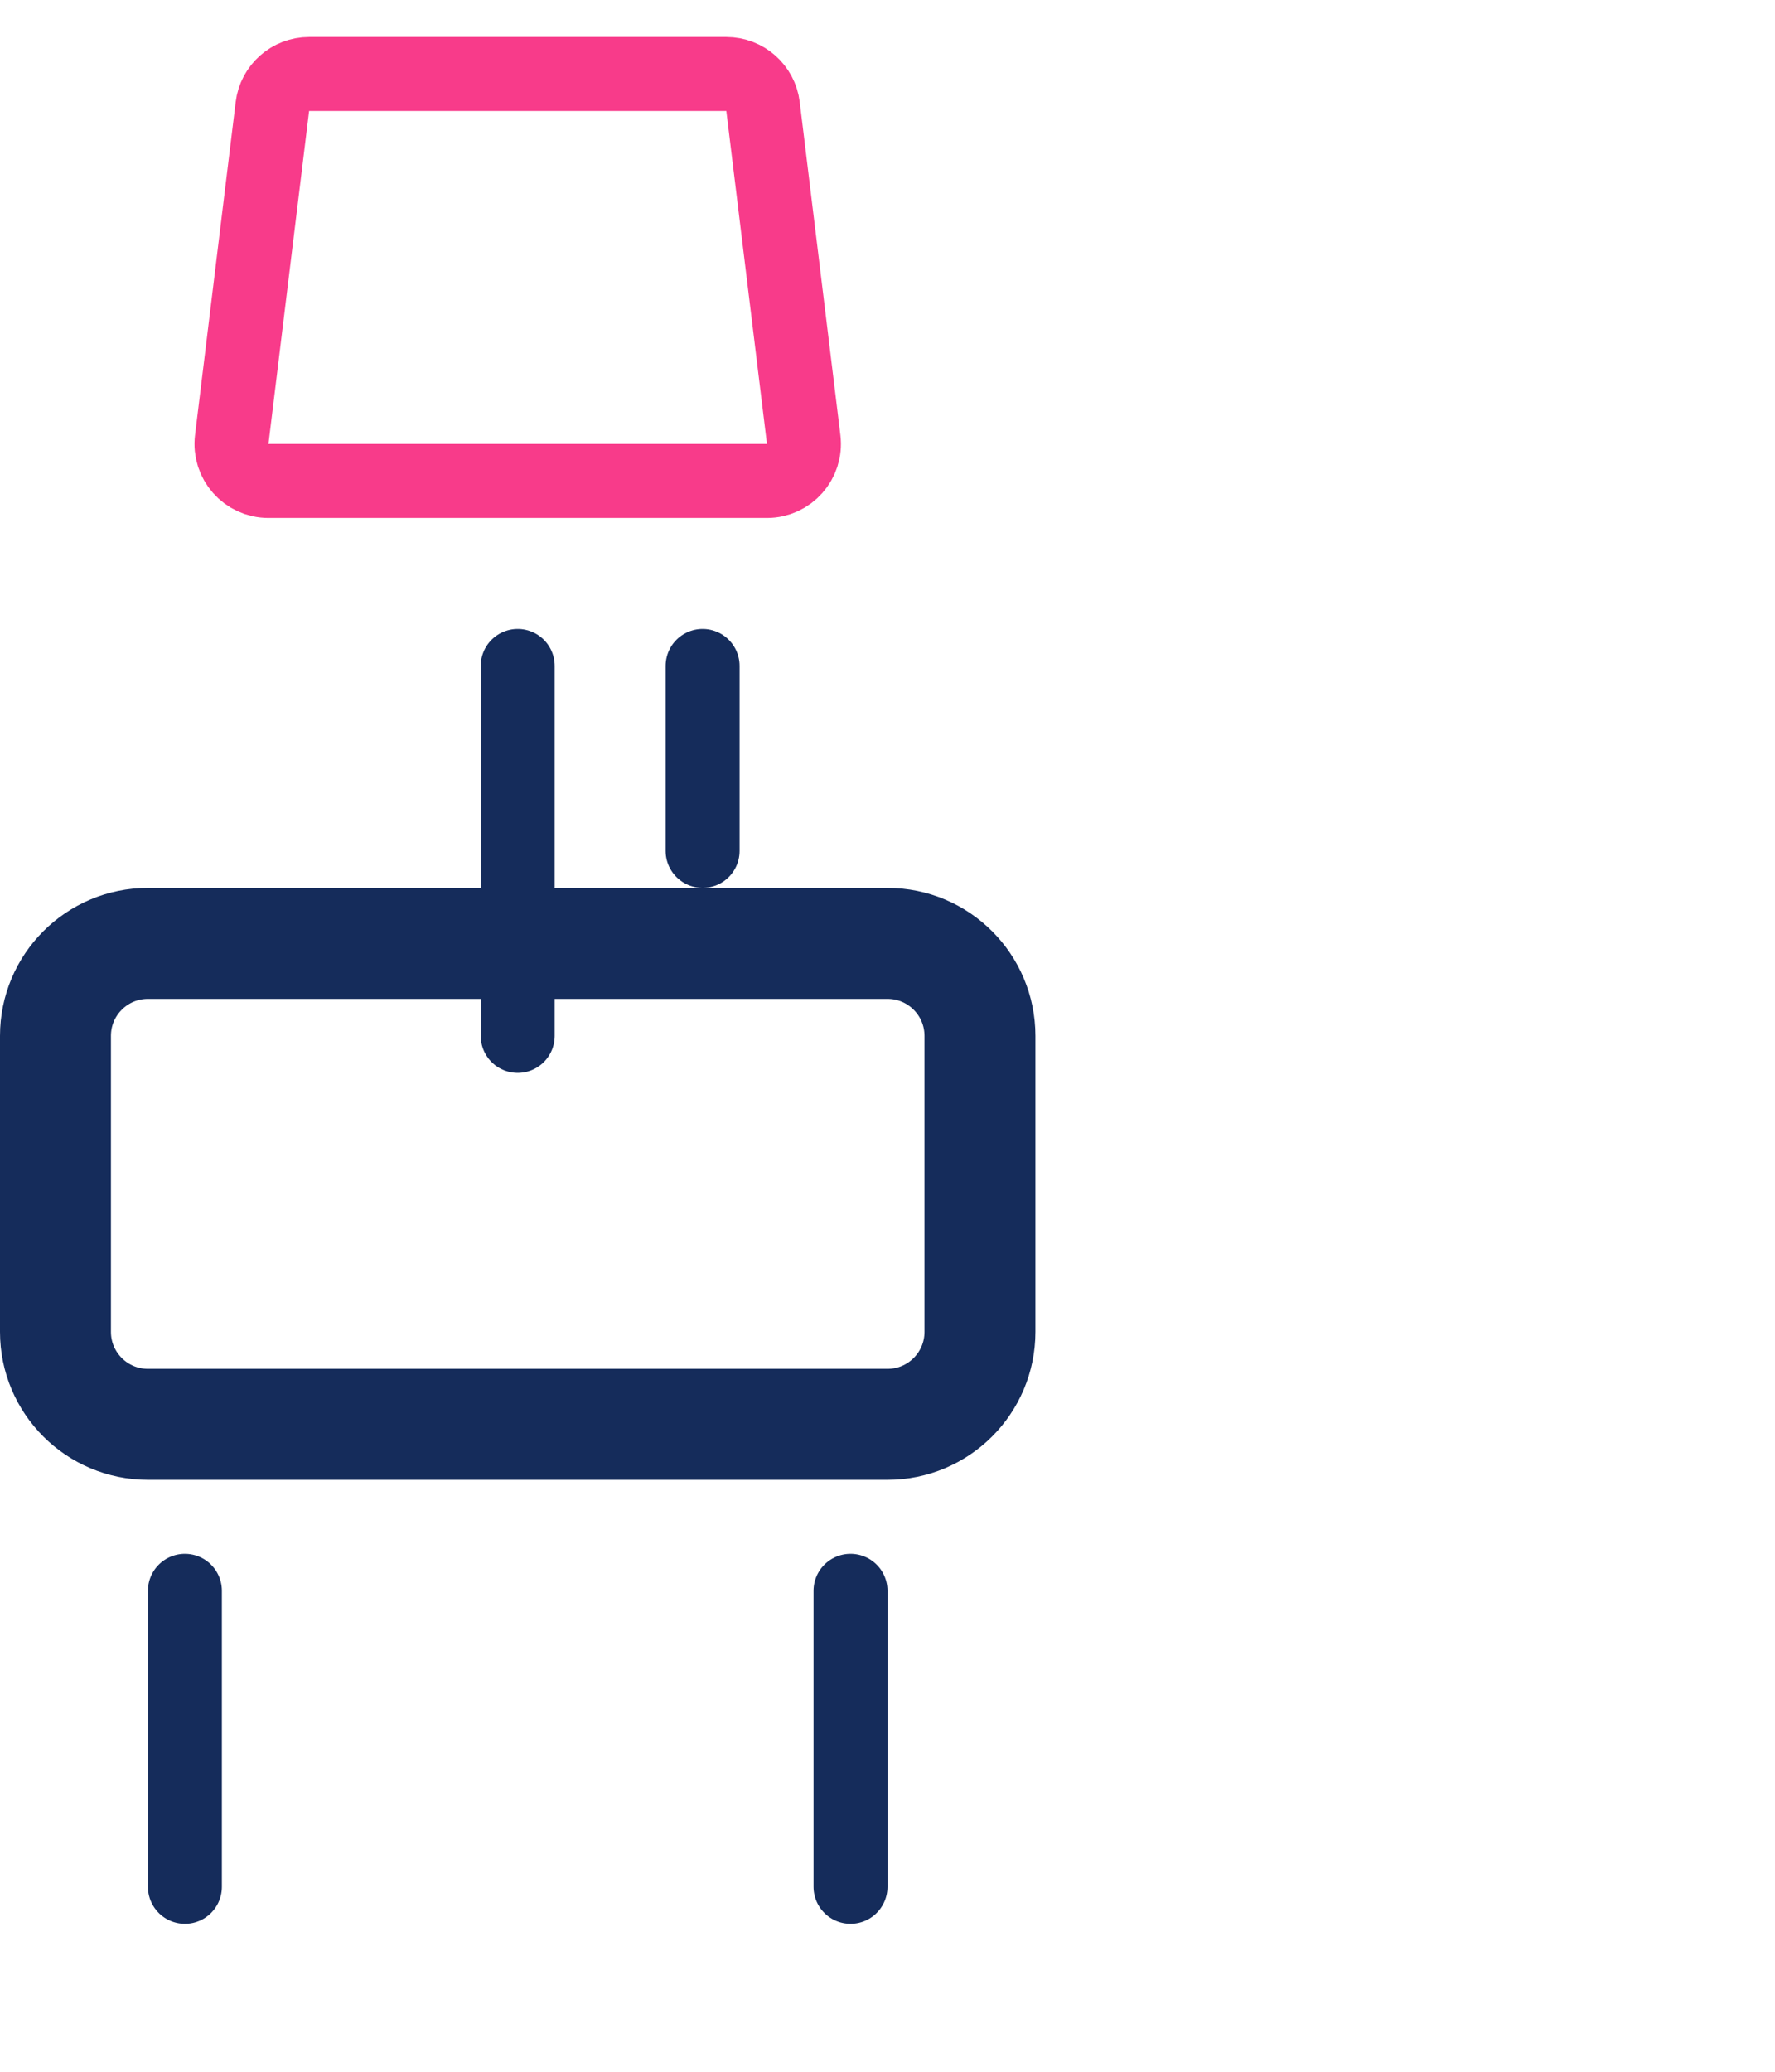 <svg width="48" height="56" viewBox="0 0 48 56" fill="none" xmlns="http://www.w3.org/2000/svg">
<rect width="48" height="48" fill="white"/>
<path d="M24 25.5C25.381 25.5 26.5 26.619 26.5 28L26.5 36C26.5 37.381 25.381 38.5 24 38.5H4C2.619 38.5 1.5 37.381 1.5 36L1.5 28C1.5 26.619 2.619 25.5 4 25.5L24 25.5Z" stroke="#152C5B" stroke-width="3"/>
<g filter="url(#filter0_d)">
<path d="M5 47V45.133L5 43.267L5 39" stroke="#152C5B" stroke-width="2" stroke-linecap="round"/>
</g>
<g filter="url(#filter1_d)">
<path d="M14 24V21.667V19.333L14 14" stroke="#152C5B" stroke-width="2" stroke-linecap="round"/>
</g>
<g filter="url(#filter2_d)">
<path d="M19 19V17.833V16.667V14" stroke="#152C5B" stroke-width="2" stroke-linecap="round"/>
</g>
<g filter="url(#filter3_d)">
<path d="M23 47V45.133V43.267V39" stroke="#152C5B" stroke-width="2" stroke-linecap="round"/>
</g>
<path d="M7.366 2.879C7.427 2.377 7.853 2 8.359 2H19.641C20.147 2 20.573 2.377 20.634 2.879L21.733 11.879C21.806 12.475 21.341 13 20.741 13H7.259C6.659 13 6.194 12.475 6.267 11.879L7.366 2.879Z" stroke="#F83B8A" stroke-width="2"/>
<defs>
<filter id="filter0_d" x="0" y="38" width="10" height="18" filterUnits="userSpaceOnUse" color-interpolation-filters="sRGB">
<feFlood flood-opacity="0" result="BackgroundImageFix"/>
<feColorMatrix in="SourceAlpha" type="matrix" values="0 0 0 0 0 0 0 0 0 0 0 0 0 0 0 0 0 0 127 0"/>
<feOffset dy="4"/>
<feGaussianBlur stdDeviation="2"/>
<feColorMatrix type="matrix" values="0 0 0 0 0 0 0 0 0 0 0 0 0 0 0 0 0 0 0.25 0"/>
<feBlend mode="normal" in2="BackgroundImageFix" result="effect1_dropShadow"/>
<feBlend mode="normal" in="SourceGraphic" in2="effect1_dropShadow" result="shape"/>
</filter>
<filter id="filter1_d" x="9" y="13" width="10" height="20" filterUnits="userSpaceOnUse" color-interpolation-filters="sRGB">
<feFlood flood-opacity="0" result="BackgroundImageFix"/>
<feColorMatrix in="SourceAlpha" type="matrix" values="0 0 0 0 0 0 0 0 0 0 0 0 0 0 0 0 0 0 127 0"/>
<feOffset dy="4"/>
<feGaussianBlur stdDeviation="2"/>
<feColorMatrix type="matrix" values="0 0 0 0 0 0 0 0 0 0 0 0 0 0 0 0 0 0 0.25 0"/>
<feBlend mode="normal" in2="BackgroundImageFix" result="effect1_dropShadow"/>
<feBlend mode="normal" in="SourceGraphic" in2="effect1_dropShadow" result="shape"/>
</filter>
<filter id="filter2_d" x="14" y="13" width="10" height="15" filterUnits="userSpaceOnUse" color-interpolation-filters="sRGB">
<feFlood flood-opacity="0" result="BackgroundImageFix"/>
<feColorMatrix in="SourceAlpha" type="matrix" values="0 0 0 0 0 0 0 0 0 0 0 0 0 0 0 0 0 0 127 0"/>
<feOffset dy="4"/>
<feGaussianBlur stdDeviation="2"/>
<feColorMatrix type="matrix" values="0 0 0 0 0 0 0 0 0 0 0 0 0 0 0 0 0 0 0.25 0"/>
<feBlend mode="normal" in2="BackgroundImageFix" result="effect1_dropShadow"/>
<feBlend mode="normal" in="SourceGraphic" in2="effect1_dropShadow" result="shape"/>
</filter>
<filter id="filter3_d" x="18" y="38" width="10" height="18" filterUnits="userSpaceOnUse" color-interpolation-filters="sRGB">
<feFlood flood-opacity="0" result="BackgroundImageFix"/>
<feColorMatrix in="SourceAlpha" type="matrix" values="0 0 0 0 0 0 0 0 0 0 0 0 0 0 0 0 0 0 127 0"/>
<feOffset dy="4"/>
<feGaussianBlur stdDeviation="2"/>
<feColorMatrix type="matrix" values="0 0 0 0 0 0 0 0 0 0 0 0 0 0 0 0 0 0 0.25 0"/>
<feBlend mode="normal" in2="BackgroundImageFix" result="effect1_dropShadow"/>
<feBlend mode="normal" in="SourceGraphic" in2="effect1_dropShadow" result="shape"/>
</filter>
</defs>
</svg>
